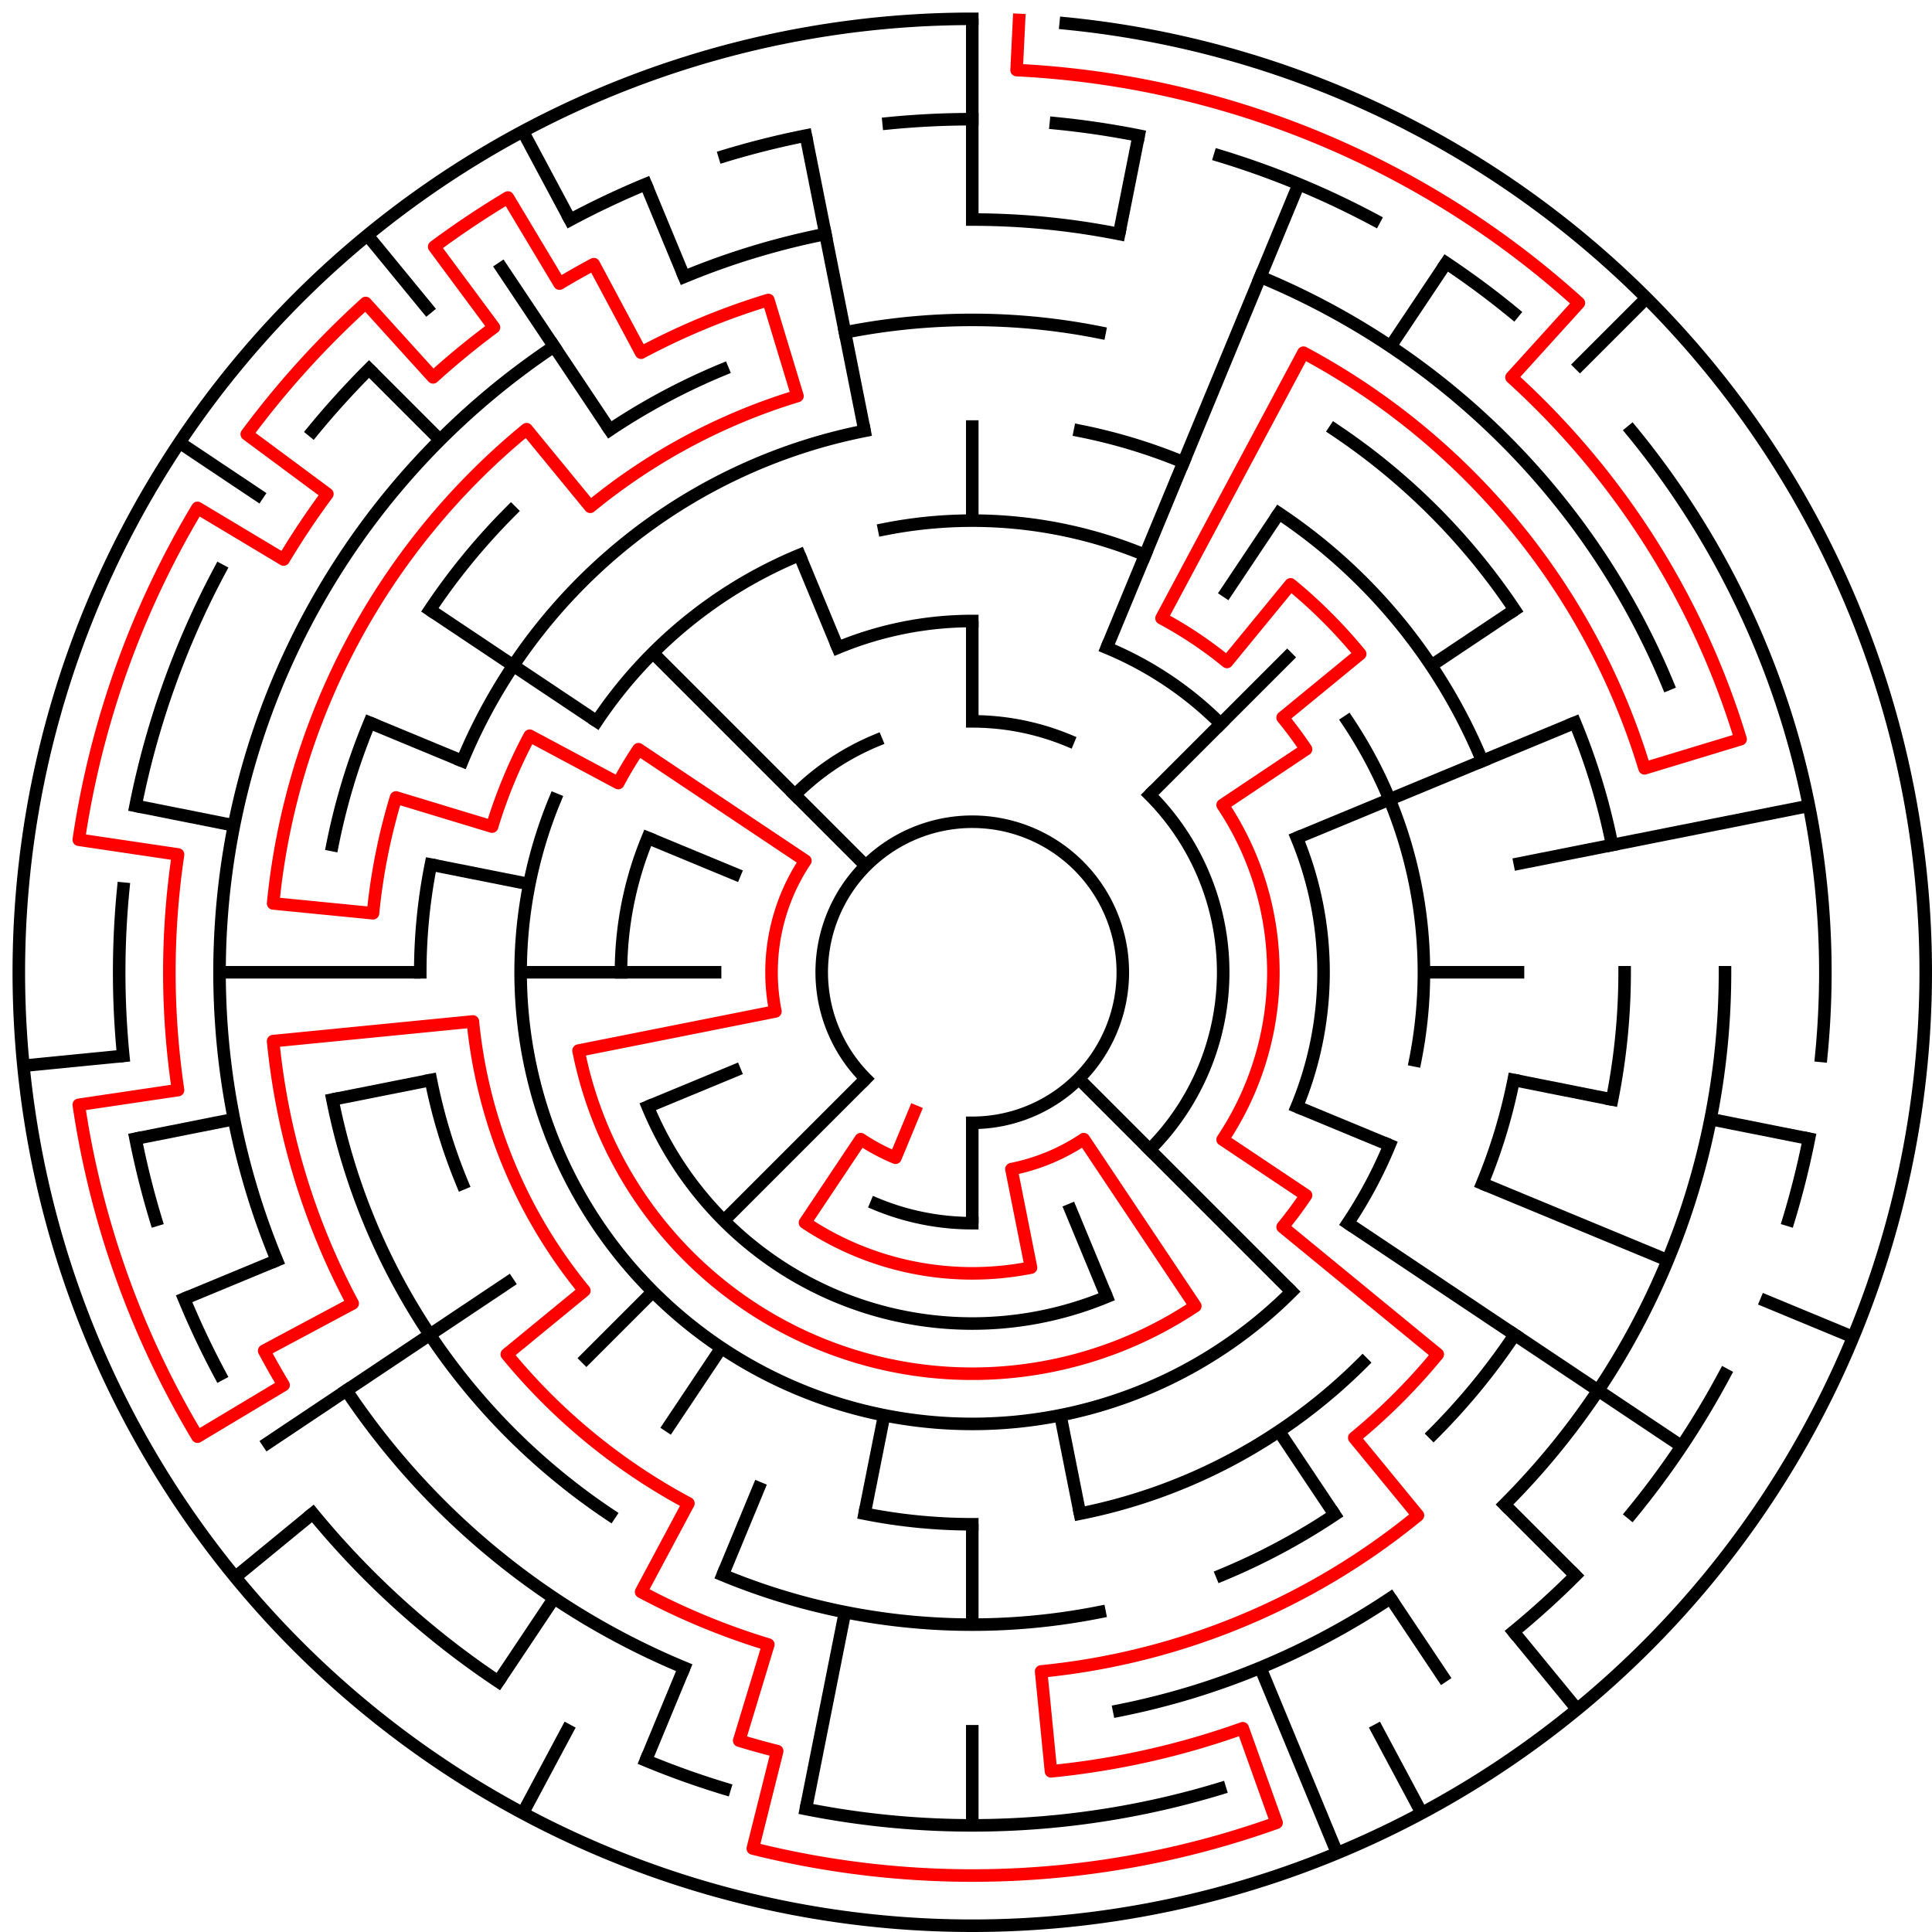 ﻿<?xml version="1.0" encoding="utf-8" standalone="no"?>
<!DOCTYPE svg PUBLIC "-//W3C//DTD SVG 1.1//EN" "http://www.w3.org/Graphics/SVG/1.1/DTD/svg11.dtd">
<svg width="308" height="308" version="1.1" xmlns="http://www.w3.org/2000/svg">
  <title>19 cells diameter theta maze</title>
  <g fill="none" stroke="#000000" stroke-width="2" stroke-linecap="square">
    <path d="M 138.029,171.971 A 24,24 0 1,1 155,179" />
    <path d="M 155,115 A 40,40 0 0,1 170.307,118.045" />
    <path d="M 183.284,126.716 A 40,40 0 0,1 183.284,183.284" />
    <path d="M 155,195 A 40,40 0 0,1 139.693,191.955" />
    <path d="M 126.716,126.716 A 40,40 0 0,1 139.693,118.045" />
    <path d="M 133.57,103.263 A 56,56 0 0,1 155,99" />
    <path d="M 176.43,103.263 A 56,56 0 0,1 194.598,115.402" />
    <path d="M 206.737,133.57 A 56,56 0 0,1 206.737,176.43" />
    <path d="M 176.43,206.737 A 56,56 0 0,1 103.263,176.43" />
    <path d="M 99,155 A 56,56 0 0,1 103.263,133.57" />
    <path d="M 140.953,84.383 A 72,72 0 0,1 182.553,88.481" />
    <path d="M 214.866,114.999 A 72,72 0 0,1 225.617,169.047" />
    <path d="M 221.519,182.553 A 72,72 0 0,1 214.866,195.001" />
    <path d="M 205.912,205.912 A 72,72 0 0,1 88.481,127.447" />
    <path d="M 95.134,114.999 A 72,72 0 0,1 127.447,88.481" />
    <path d="M 172.168,68.691 A 88,88 0 0,1 188.676,73.699" />
    <path d="M 203.89,81.831 A 88,88 0 0,1 236.301,121.324" />
    <path d="M 241.309,172.168 A 88,88 0 0,1 236.301,188.676" />
    <path d="M 217.225,217.225 A 88,88 0 0,1 172.168,241.309" />
    <path d="M 155,243 A 88,88 0 0,1 137.832,241.309" />
    <path d="M 73.699,188.676 A 88,88 0 0,1 68.691,172.168" />
    <path d="M 67,155 A 88,88 0 0,1 68.691,137.832" />
    <path d="M 73.699,121.324 A 88,88 0 0,1 137.832,68.691" />
    <path d="M 134.711,52.998 A 104,104 0 0,1 175.289,52.998" />
    <path d="M 212.779,68.527 A 104,104 0 0,1 241.473,97.221" />
    <path d="M 251.083,115.201 A 104,104 0 0,1 257.002,134.711" />
    <path d="M 259,155 A 104,104 0 0,1 257.002,175.289" />
    <path d="M 241.473,212.779 A 104,104 0 0,1 228.539,228.539" />
    <path d="M 212.779,241.473 A 104,104 0 0,1 194.799,251.083" />
    <path d="M 175.289,257.002 A 104,104 0 0,1 115.201,251.083" />
    <path d="M 97.221,241.473 A 104,104 0 0,1 52.998,175.289" />
    <path d="M 52.998,134.711 A 104,104 0 0,1 58.917,115.201" />
    <path d="M 68.527,97.221 A 104,104 0 0,1 81.461,81.461" />
    <path d="M 97.221,68.527 A 104,104 0 0,1 115.201,58.917" />
    <path d="M 155,35 A 120,120 0 0,1 178.411,37.306" />
    <path d="M 200.922,44.134 A 120,120 0 0,1 265.866,109.078" />
    <path d="M 275,155 A 120,120 0 0,1 239.853,239.853" />
    <path d="M 221.668,254.776 A 120,120 0 0,1 178.411,272.694" />
    <path d="M 109.078,265.866 A 120,120 0 0,1 55.224,221.668" />
    <path d="M 44.134,200.922 A 120,120 0 0,1 88.332,55.224" />
    <path d="M 109.078,44.134 A 120,120 0 0,1 131.589,37.306" />
    <path d="M 141.67,19.655 A 136,136 0 0,1 155,19" />
    <path d="M 168.33,19.655 A 136,136 0 0,1 181.532,21.613" />
    <path d="M 194.479,24.856 A 136,136 0 0,1 219.11,35.059" />
    <path d="M 230.558,41.92 A 136,136 0 0,1 241.277,49.871" />
    <path d="M 260.129,68.723 A 136,136 0 0,1 290.345,168.33" />
    <path d="M 288.387,181.532 A 136,136 0 0,1 285.144,194.479" />
    <path d="M 274.941,219.11 A 136,136 0 0,1 260.129,241.277" />
    <path d="M 251.167,251.167 A 136,136 0 0,1 241.277,260.129" />
    <path d="M 194.479,285.144 A 136,136 0 0,1 128.468,288.387" />
    <path d="M 115.521,285.144 A 136,136 0 0,1 102.955,280.648" />
    <path d="M 79.442,268.08 A 136,136 0 0,1 49.871,241.277" />
    <path d="M 35.059,219.11 A 136,136 0 0,1 29.352,207.045" />
    <path d="M 24.856,194.479 A 136,136 0 0,1 21.613,181.532" />
    <path d="M 19.655,168.33 A 136,136 0 0,1 19.655,141.67" />
    <path d="M 21.613,128.468 A 136,136 0 0,1 35.059,90.89" />
    <path d="M 49.871,68.723 A 136,136 0 0,1 58.833,58.833" />
    <path d="M 90.89,35.059 A 136,136 0 0,1 102.955,29.352" />
    <path d="M 115.521,24.856 A 136,136 0 0,1 128.468,21.613" />
    <path d="M 169.899,3.732 A 152,152 0 1,1 155,3" />
  </g>
  <g fill="none" stroke="#000000" stroke-width="2" stroke-linecap="butt">
    <line x1="155" y1="3" x2="155" y2="35" />
    <line x1="155" y1="67" x2="155" y2="83" />
    <line x1="155" y1="99" x2="155" y2="115" />
    <line x1="181.532" y1="21.613" x2="178.411" y2="37.306" />
    <line x1="207.045" y1="29.352" x2="176.43" y2="103.263" />
    <line x1="230.558" y1="41.92" x2="221.668" y2="55.224" />
    <line x1="203.89" y1="81.831" x2="195.001" y2="95.134" />
    <line x1="262.48" y1="47.52" x2="251.167" y2="58.833" />
    <line x1="205.912" y1="104.088" x2="183.284" y2="126.716" />
    <line x1="241.473" y1="97.221" x2="228.169" y2="106.11" />
    <line x1="251.083" y1="115.201" x2="206.737" y2="133.57" />
    <line x1="288.387" y1="128.468" x2="241.309" y2="137.832" />
    <line x1="243" y1="155" x2="227" y2="155" />
    <line x1="288.387" y1="181.532" x2="272.694" y2="178.411" />
    <line x1="257.002" y1="175.289" x2="241.309" y2="172.168" />
    <line x1="295.43" y1="213.168" x2="280.648" y2="207.045" />
    <line x1="265.866" y1="200.922" x2="236.301" y2="188.676" />
    <line x1="221.519" y1="182.553" x2="206.737" y2="176.43" />
    <line x1="268.08" y1="230.558" x2="214.866" y2="195.001" />
    <line x1="251.167" y1="251.167" x2="239.853" y2="239.853" />
    <line x1="205.912" y1="205.912" x2="171.971" y2="171.971" />
    <line x1="251.428" y1="272.498" x2="241.277" y2="260.129" />
    <line x1="230.558" y1="268.08" x2="221.668" y2="254.776" />
    <line x1="212.779" y1="241.473" x2="203.89" y2="228.169" />
    <line x1="226.652" y1="289.052" x2="219.11" y2="274.941" />
    <line x1="213.168" y1="295.43" x2="200.922" y2="265.866" />
    <line x1="176.43" y1="206.737" x2="170.307" y2="191.955" />
    <line x1="172.168" y1="241.309" x2="169.047" y2="225.617" />
    <line x1="155" y1="291" x2="155" y2="275" />
    <line x1="155" y1="259" x2="155" y2="243" />
    <line x1="155" y1="195" x2="155" y2="179" />
    <line x1="128.468" y1="288.387" x2="134.711" y2="257.002" />
    <line x1="137.832" y1="241.309" x2="140.953" y2="225.617" />
    <line x1="102.955" y1="280.648" x2="109.078" y2="265.866" />
    <line x1="115.201" y1="251.083" x2="121.324" y2="236.301" />
    <line x1="83.348" y1="289.052" x2="90.89" y2="274.941" />
    <line x1="79.442" y1="268.08" x2="88.332" y2="254.776" />
    <line x1="106.11" y1="228.169" x2="114.999" y2="214.866" />
    <line x1="92.775" y1="217.225" x2="104.088" y2="205.912" />
    <line x1="115.402" y1="194.598" x2="138.029" y2="171.971" />
    <line x1="37.502" y1="251.428" x2="49.871" y2="241.277" />
    <line x1="41.92" y1="230.558" x2="81.831" y2="203.89" />
    <line x1="29.352" y1="207.045" x2="44.134" y2="200.922" />
    <line x1="103.263" y1="176.43" x2="118.045" y2="170.307" />
    <line x1="21.613" y1="181.532" x2="37.306" y2="178.411" />
    <line x1="52.998" y1="175.289" x2="68.691" y2="172.168" />
    <line x1="3.732" y1="169.899" x2="19.655" y2="168.33" />
    <line x1="35" y1="155" x2="67" y2="155" />
    <line x1="83" y1="155" x2="115" y2="155" />
    <line x1="21.613" y1="128.468" x2="37.306" y2="131.589" />
    <line x1="68.691" y1="137.832" x2="84.383" y2="140.953" />
    <line x1="58.917" y1="115.201" x2="73.699" y2="121.324" />
    <line x1="103.263" y1="133.57" x2="118.045" y2="139.693" />
    <line x1="28.617" y1="70.553" x2="41.92" y2="79.442" />
    <line x1="68.527" y1="97.221" x2="95.134" y2="114.999" />
    <line x1="58.833" y1="58.833" x2="70.147" y2="70.147" />
    <line x1="104.088" y1="104.088" x2="138.029" y2="138.029" />
    <line x1="58.572" y1="37.502" x2="68.723" y2="49.871" />
    <line x1="79.442" y1="41.92" x2="97.221" y2="68.527" />
    <line x1="83.348" y1="20.948" x2="90.89" y2="35.059" />
    <line x1="102.955" y1="29.352" x2="109.078" y2="44.134" />
    <line x1="127.447" y1="88.481" x2="133.57" y2="103.263" />
    <line x1="128.468" y1="21.613" x2="137.832" y2="68.691" />
  </g>
  <path fill="none" stroke="#ff0000" stroke-width="2" stroke-linecap="square" stroke-linejoin="round" d="M 162.458,3.183 L 162.066,11.173 A 144,144 0 0,1 251.704,48.303 L 240.96,60.158 A 128,128 0 0,1 277.488,117.844 L 262.177,122.488 A 112,112 0 0,0 207.796,56.225 L 185.169,98.557 A 64,64 0 0,1 195.601,105.527 L 205.751,93.159 A 80,80 0 0,1 216.841,104.249 L 204.473,114.399 A 64,64 0 0,1 208.214,119.444 L 194.911,128.333 A 48,48 0 0,1 194.911,181.667 L 208.214,190.556 A 64,64 0 0,1 204.473,195.601 L 229.209,215.902 A 96,96 0 0,1 215.902,229.209 L 226.052,241.577 A 112,112 0 0,1 165.978,266.461 L 167.546,282.384 A 128,128 0 0,0 198.122,275.518 L 203.512,290.582 A 144,144 0 0,1 120.011,294.685 L 123.899,279.164 A 128,128 0 0,1 117.844,277.488 L 122.488,262.177 A 112,112 0 0,1 102.204,253.775 L 109.746,239.664 A 96,96 0 0,1 80.791,215.902 L 93.159,205.751 A 80,80 0 0,1 75.385,162.841 L 43.539,165.978 A 112,112 0 0,0 56.225,207.796 L 42.114,215.339 A 128,128 0 0,0 45.211,220.805 L 31.487,229.031 A 144,144 0 0,1 12.559,176.129 L 28.385,173.782 A 128,128 0 0,1 28.385,136.218 L 12.559,133.871 A 144,144 0 0,1 31.487,80.969 L 45.211,89.195 A 128,128 0 0,1 52.189,78.75 L 39.338,69.219 A 144,144 0 0,1 58.296,48.303 L 69.04,60.158 A 128,128 0 0,1 78.75,52.189 L 69.219,39.338 A 144,144 0 0,1 80.969,31.487 L 89.195,45.211 A 128,128 0 0,1 94.661,42.114 L 102.204,56.225 A 112,112 0 0,1 122.488,47.823 L 127.133,63.134 A 96,96 0 0,0 94.098,80.791 L 83.948,68.423 A 112,112 0 0,0 43.539,144.022 L 59.462,145.59 A 96,96 0 0,1 63.134,127.133 L 78.445,131.777 A 80,80 0 0,1 84.446,117.288 L 98.557,124.831 A 64,64 0 0,1 101.786,119.444 L 128.393,137.222 A 32,32 0 0,0 123.615,161.243 L 92.23,167.486 A 64,64 0 0,0 190.556,208.214 L 172.778,181.607 A 32,32 0 0,1 161.243,186.385 L 164.364,202.078 A 48,48 0 0,1 128.333,194.911 L 137.222,181.607 A 32,32 0 0,0 142.754,184.564 L 145.816,177.173" />
  <type>Circular</type>
</svg>